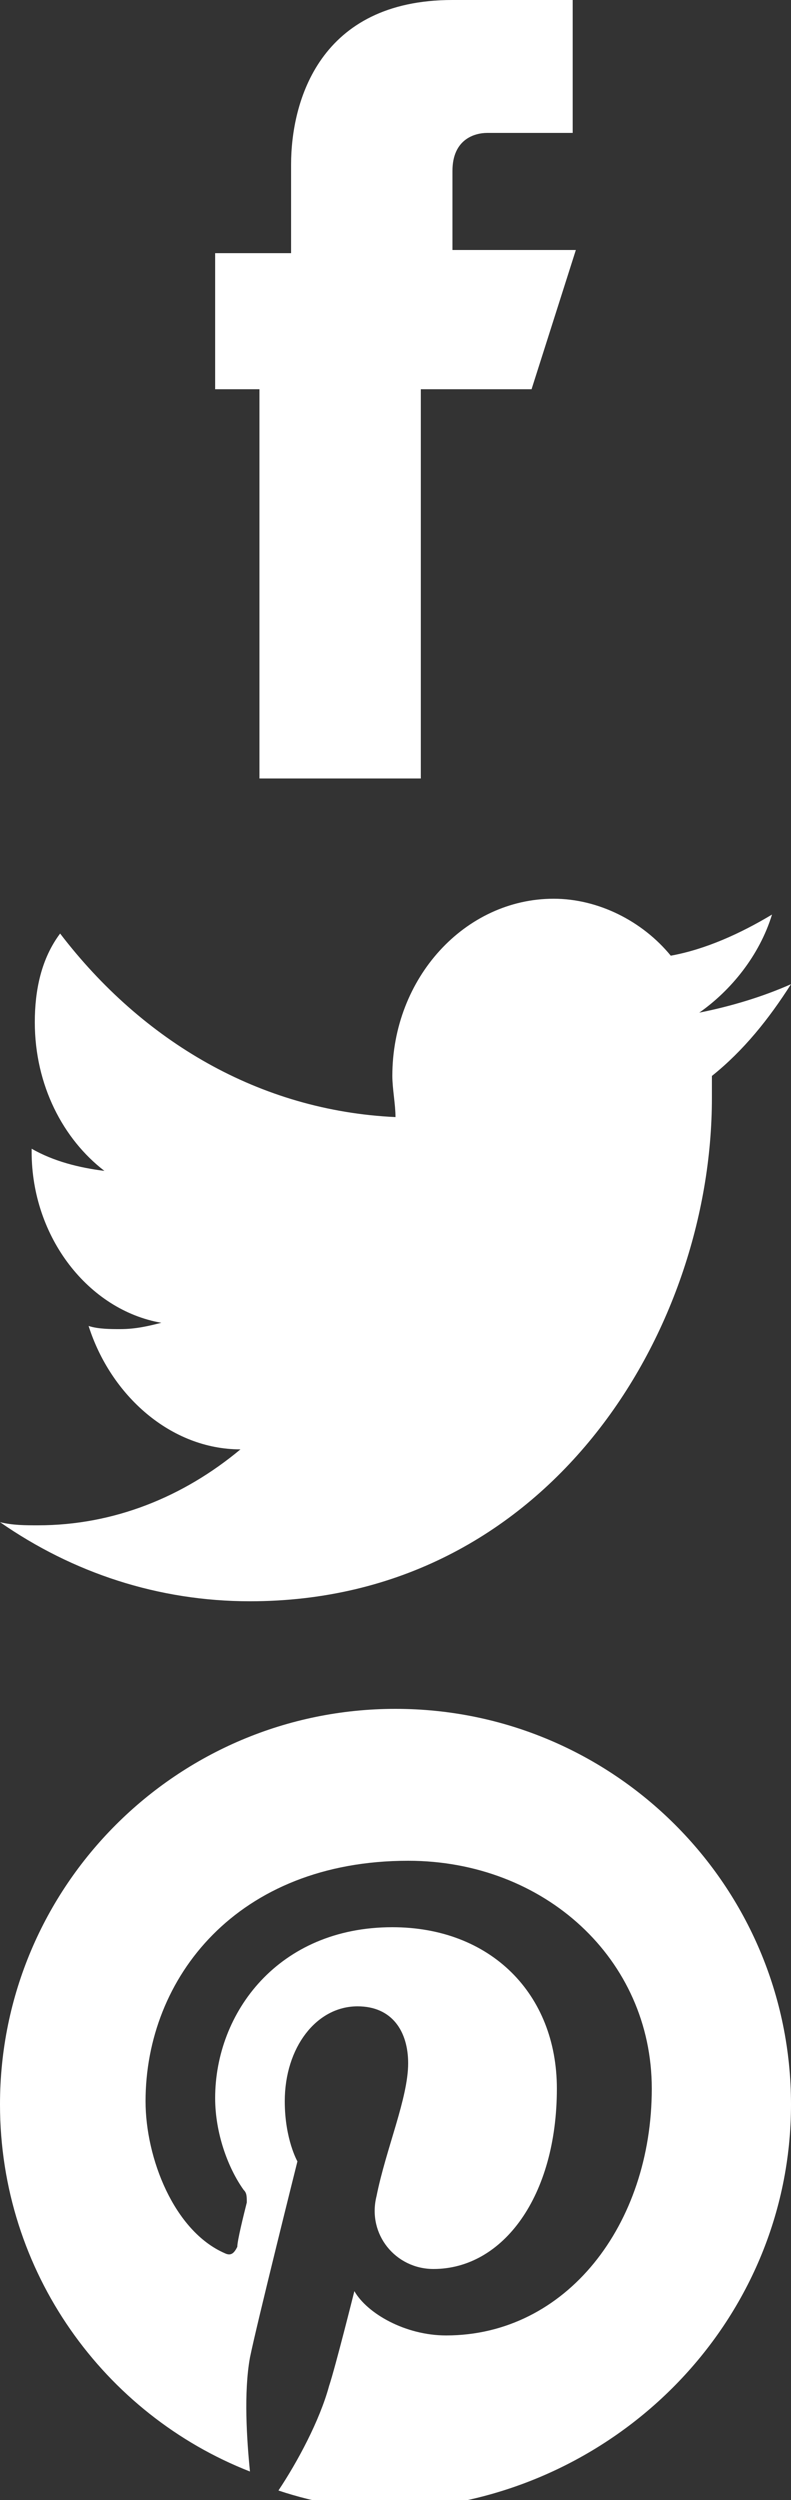 <?xml version="1.0" encoding="utf-8"?>
<!-- Generator: Adobe Illustrator 21.1.0, SVG Export Plug-In . SVG Version: 6.00 Build 0)  -->
<svg version="1.1" id="Layer_1" xmlns="http://www.w3.org/2000/svg" xmlns:xlink="http://www.w3.org/1999/xlink" x="0px" y="0px"
	 viewBox="0 0 25 79" style="enable-background:new 0 0 25 79;" xml:space="preserve">
<rect x="0" y="0" width="25" height="79" fill="#333333" stroke="none"/>
<style type="text/css">
	.st0{fill:#FFFFFF;}
</style>
<path class="st0" d="M12.5,54C5.6,54,0,59.6,0,66.5c0,5.3,3.3,9.8,7.9,11.6c-0.1-1-0.2-2.5,0-3.6c0.2-1,1.5-6.2,1.5-6.2
	s-0.4-0.7-0.4-1.9c0-1.7,1-3,2.3-3c1.1,0,1.6,0.8,1.6,1.8c0,1.1-0.7,2.7-1,4.2c-0.3,1.2,0.6,2.3,1.8,2.3c2.2,0,3.9-2.3,3.9-5.7
	c0-3-2.1-5.1-5.2-5.1c-3.6,0-5.6,2.7-5.6,5.4c0,1.1,0.4,2.2,0.9,2.9c0.1,0.1,0.1,0.2,0.1,0.4c-0.1,0.4-0.3,1.2-0.3,1.4
	c-0.1,0.2-0.2,0.3-0.4,0.2c-1.6-0.7-2.5-3-2.5-4.8c0-3.9,2.9-7.6,8.3-7.6c4.3,0,7.7,3.1,7.7,7.2c0,4.3-2.7,7.8-6.5,7.8
	c-1.3,0-2.5-0.7-2.9-1.4c0,0-0.6,2.4-0.8,3c-0.3,1.1-1,2.4-1.6,3.3c1.2,0.4,2.4,0.6,3.7,0.6C19.4,79,25,73.4,25,66.5
	C25,59.6,19.4,54,12.5,54z"/>
<path class="st0" d="M18.2,7.9h-3.9V5.4c0-1,0.7-1.2,1.1-1.2c0.4,0,2.7,0,2.7,0V0h-3.8c-4.2,0-5.1,3.2-5.1,5.2V8H6.8v4.3h1.4
	c0,5.6,0,12.3,0,12.3h5.1c0,0,0-6.8,0-12.3h3.5L18.2,7.9z"/>
<path class="st0" d="M25,31.1c-0.9,0.4-1.9,0.7-2.9,0.9c1-0.7,1.9-1.8,2.3-3.1c-1,0.6-2.1,1.1-3.2,1.3c-0.9-1.1-2.3-1.8-3.7-1.8
	c-2.8,0-5.1,2.5-5.1,5.6c0,0.4,0.1,0.9,0.1,1.3c-4.3-0.2-8-2.4-10.6-5.8c-0.6,0.8-0.8,1.8-0.8,2.8c0,2,0.9,3.7,2.2,4.7
	c-0.8-0.1-1.6-0.3-2.3-0.7v0.1c0,2.7,1.8,5,4.1,5.4C4.7,41.9,4.3,42,3.8,42c-0.3,0-0.7,0-1-0.1c0.7,2.2,2.6,3.9,4.8,3.9
	c-1.8,1.5-4,2.4-6.4,2.4c-0.4,0-0.8,0-1.2-0.1c2.3,1.6,5,2.5,7.9,2.5c9.4,0,14.6-8.5,14.6-15.9c0-0.2,0-0.5,0-0.7
	C23.5,33.2,24.3,32.2,25,31.1z"/>
</svg>
